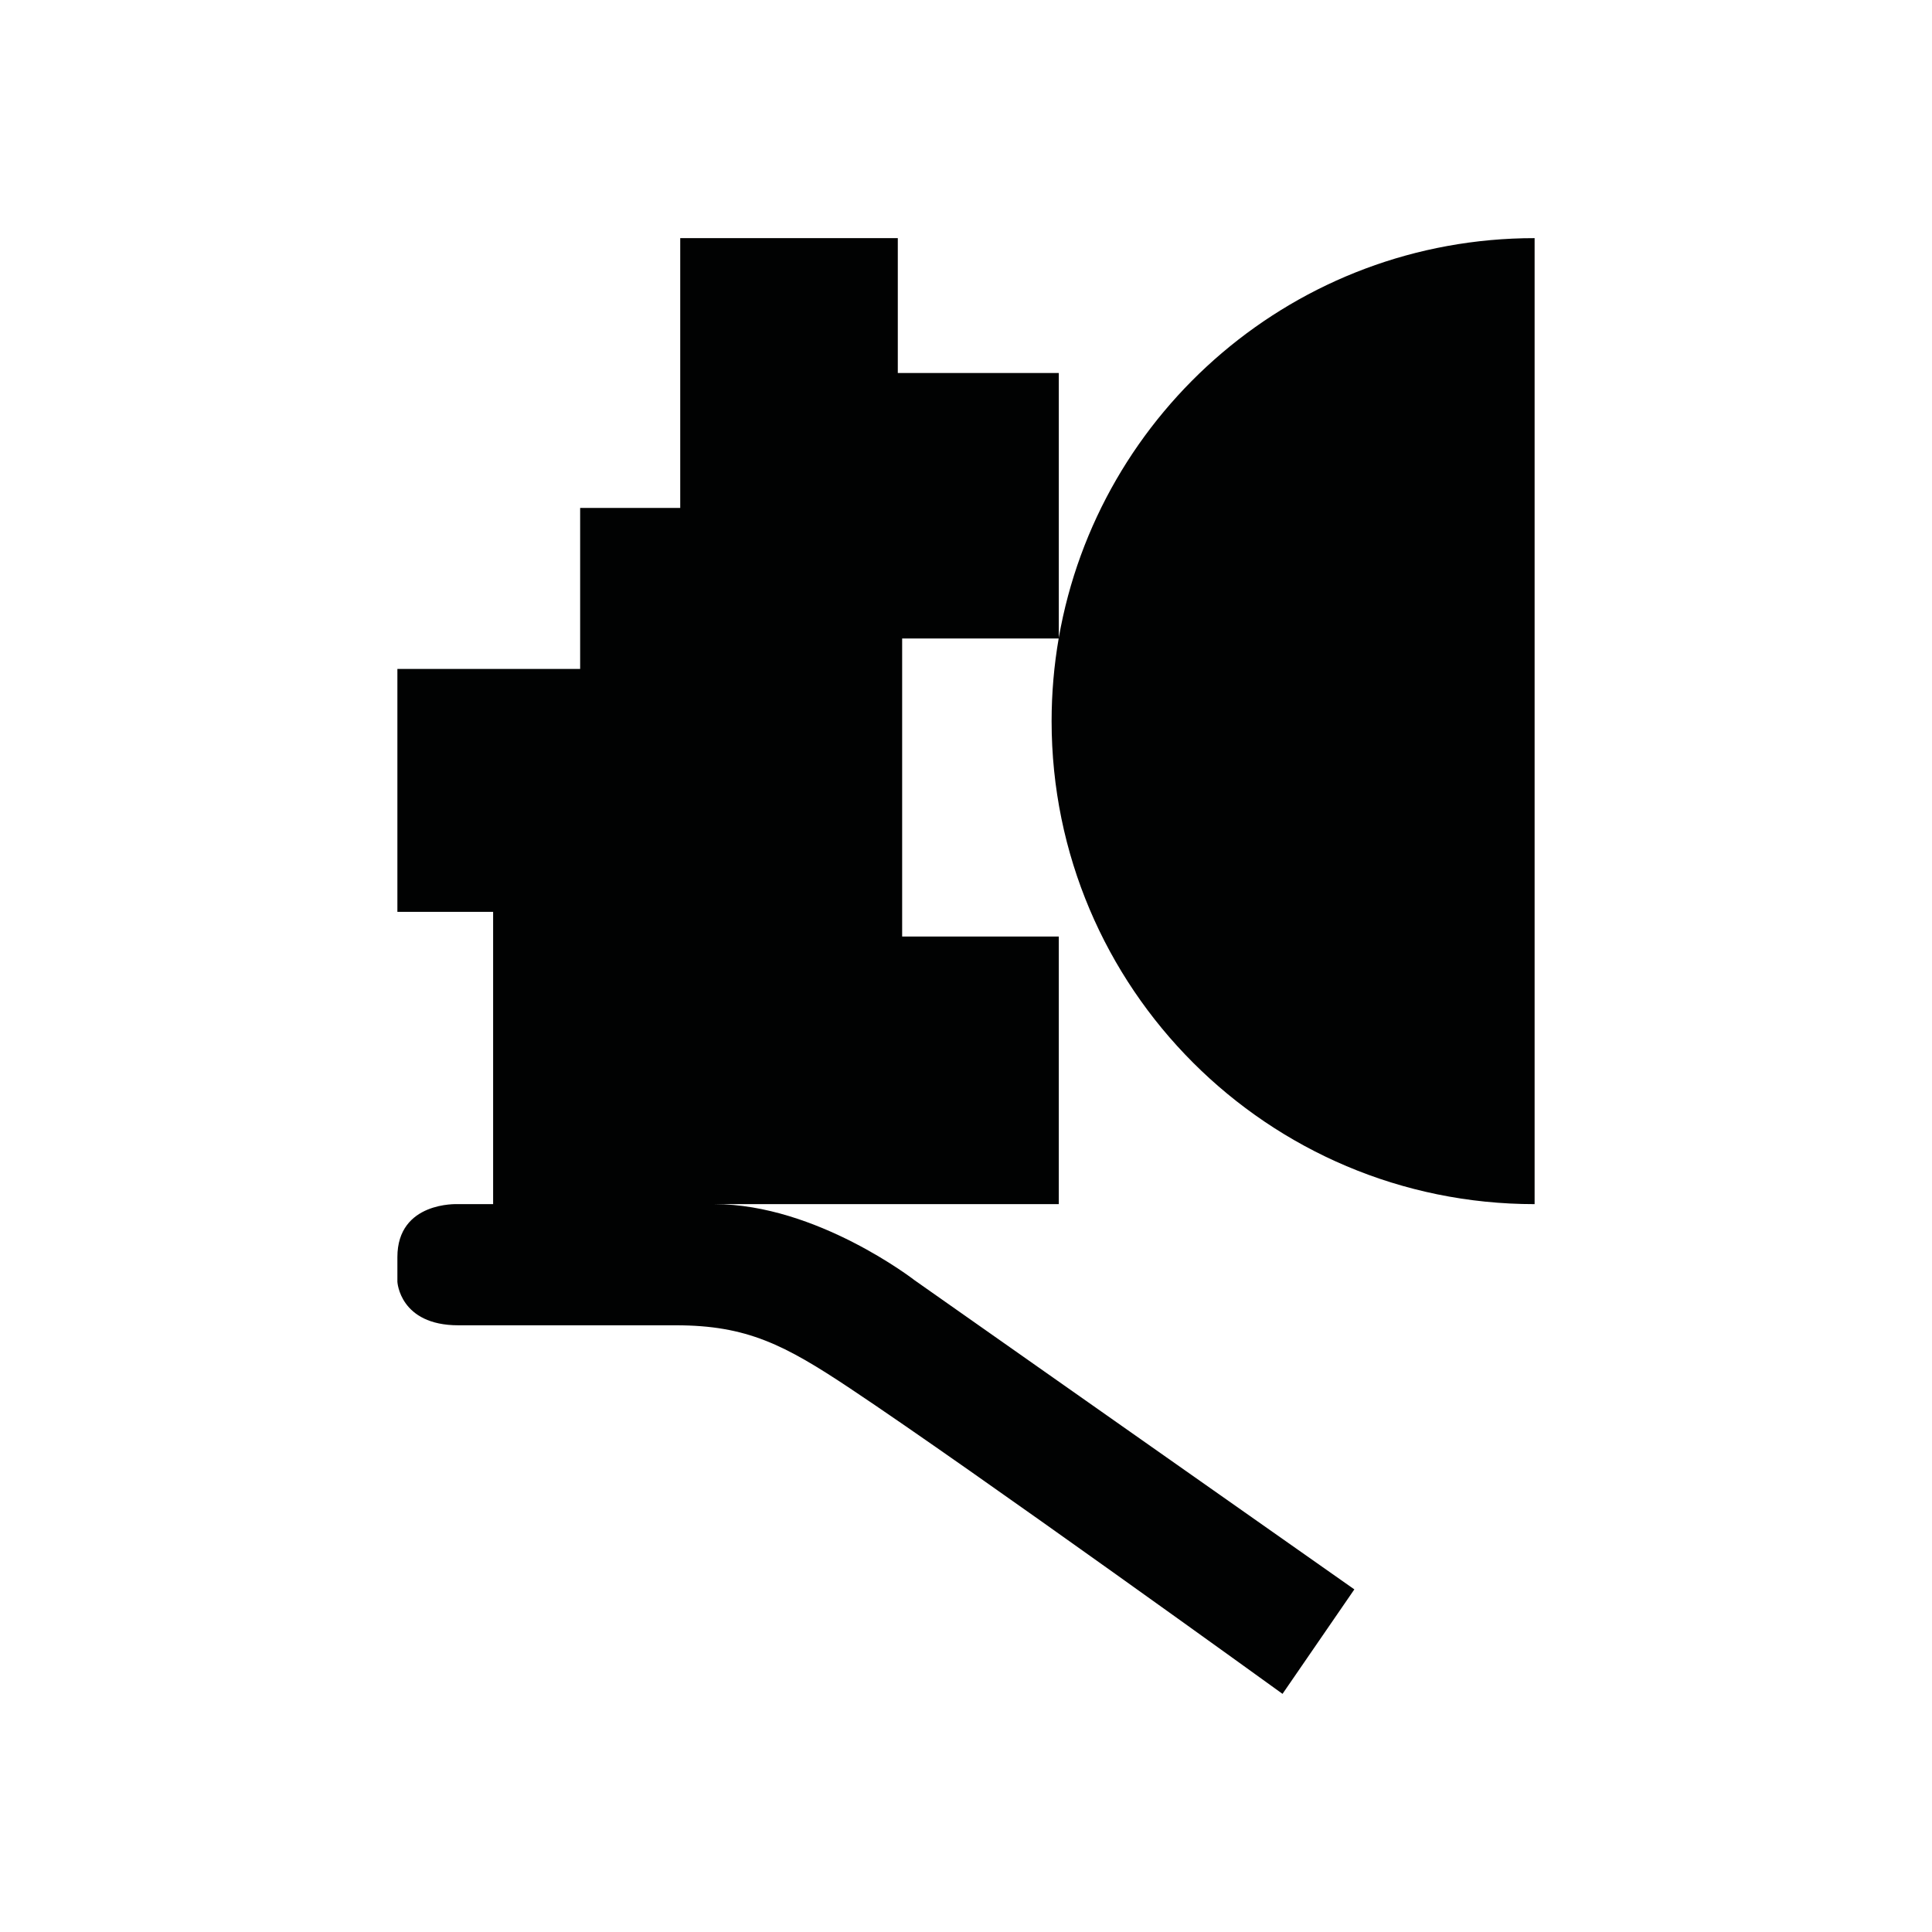 <?xml version="1.0" encoding="utf-8"?>
<!-- Generator: Adobe Illustrator 16.0.0, SVG Export Plug-In . SVG Version: 6.00 Build 0)  -->
<!DOCTYPE svg PUBLIC "-//W3C//DTD SVG 1.1//EN" "http://www.w3.org/Graphics/SVG/1.1/DTD/svg11.dtd">
<svg version="1.1" id="Calque_1" xmlns="http://www.w3.org/2000/svg" xmlns:xlink="http://www.w3.org/1999/xlink" x="0px" y="0px"
	 width="1190.551px" height="1190.551px" viewBox="0 0 1190.551 1190.551" enable-background="new 0 0 1190.551 1190.551"
	 xml:space="preserve">
<path fill="#010202" d="M945.669,742.023V146.745c-146.856-0.001-268.858,106.361-293.207,246.251V229.869H553.25v-83.124H419.175
	v166.249h-61.672v99.213H244.882v149.706h58.992v180.11h-21.883c0,0-37.108-1.791-37.108,32.635v15.202
	c0,0,1.341,26.825,37.557,26.825c0,0,101.218,0,134.062,0c43.812,0,67.062,12.075,107.362,38.898
	c76.22,50.729,266.464,188.222,266.464,188.222l44.264-64.38L563.657,788.968c0,0-60.355-46.943-123.396-46.943h212.2V577.116
	H555.93V393.438h96.459c-2.856,16.556-4.36,33.575-4.36,50.946C648.029,608.766,781.286,742.023,945.669,742.023z"/>
</svg>
